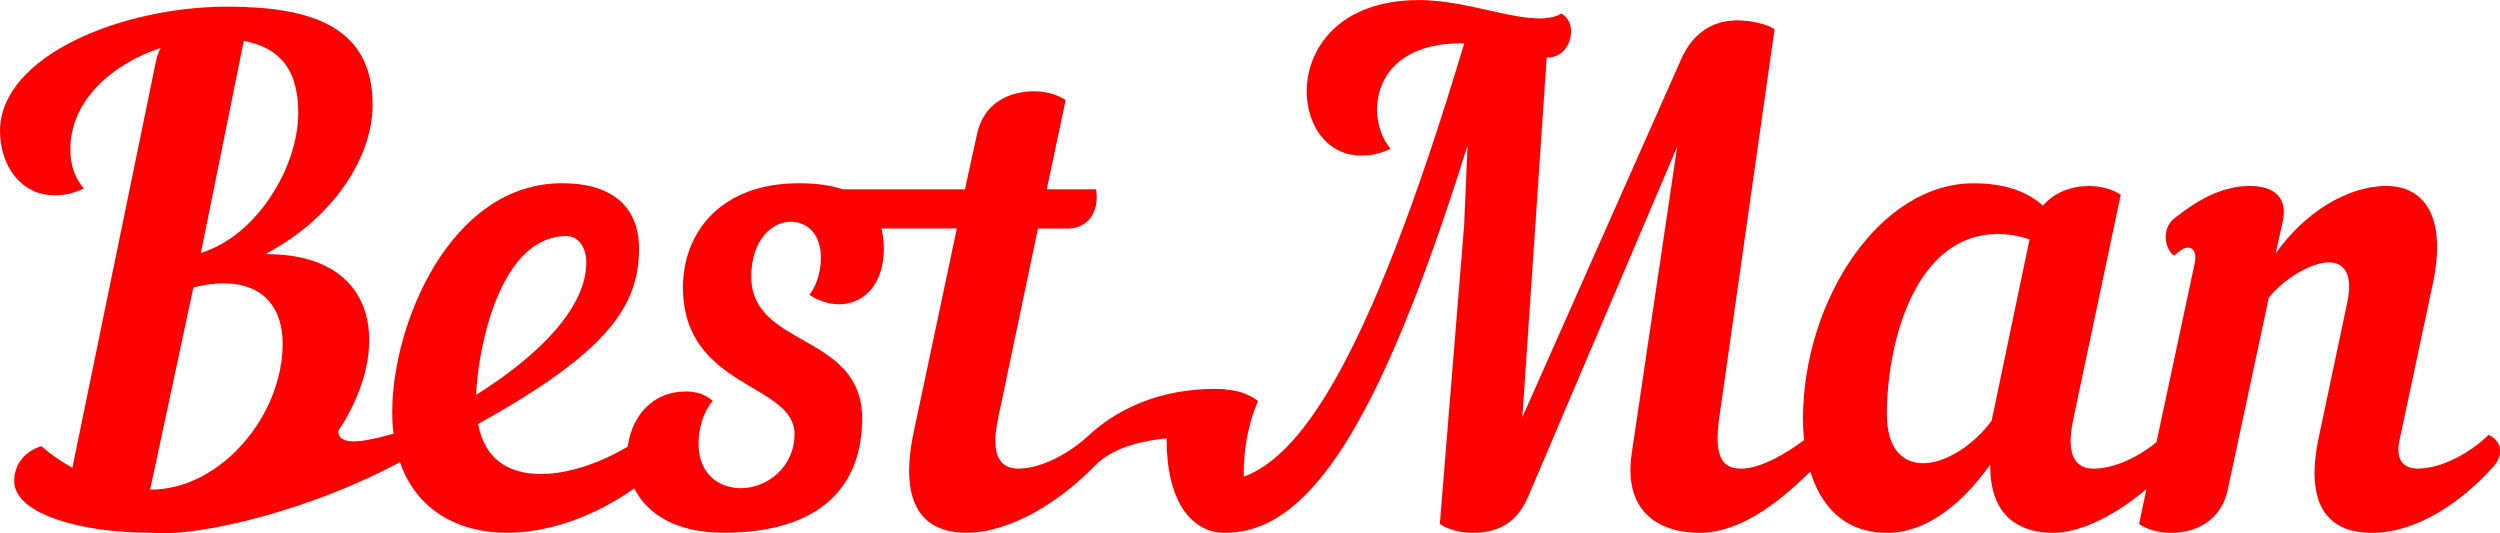 <?xml version="1.0" encoding="UTF-8" standalone="no"?>
<!-- Created with Inkscape (http://www.inkscape.org/) -->

<svg
   width="91.302mm"
   height="19.474mm"
   viewBox="0 0 91.302 19.474"
   version="1.1"
   id="svg1"
   inkscape:version="1.3.2 (091e20e, 2023-11-25, custom)"
   sodipodi:docname="Best Man.svg"
   xmlns:inkscape="http://www.inkscape.org/namespaces/inkscape"
   xmlns:sodipodi="http://sodipodi.sourceforge.net/DTD/sodipodi-0.dtd"
   xmlns="http://www.w3.org/2000/svg"
   xmlns:svg="http://www.w3.org/2000/svg">
  <sodipodi:namedview
     id="namedview1"
     pagecolor="#ffffff"
     bordercolor="#666666"
     borderopacity="1.0"
     inkscape:showpageshadow="2"
     inkscape:pageopacity="0.0"
     inkscape:pagecheckerboard="0"
     inkscape:deskcolor="#d1d1d1"
     inkscape:document-units="mm"
     inkscape:zoom="4.3178449"
     inkscape:cx="172.53978"
     inkscape:cy="36.708127"
     inkscape:window-width="1920"
     inkscape:window-height="1009"
     inkscape:window-x="1912"
     inkscape:window-y="-8"
     inkscape:window-maximized="1"
     inkscape:current-layer="layer1" />
  <defs
     id="defs1" />
  <g
     inkscape:label="Layer 1"
     inkscape:groupmode="layer"
     id="layer1"
     transform="translate(-144.727,-103.981)">
    <path
       id="path300165"
       style="font-size:24.694px;line-height:1.25;font-family:'Nautilus Pompilius';-inkscape-font-specification:'Nautilus Pompilius, Normal';font-variant-ligatures:none;fill:#ff0000;stroke-width:0.265"
       d="m 196.548,103.984 c -2.914,0 -4.099,1.778 -4.099,3.334 0,1.235 0.741,2.346 2,2.346 0.346,0 0.692,-0.074 1.062,-0.247 -0.296,-0.346 -0.494,-0.889 -0.494,-1.433 0,-1.161 0.815,-2.42 3.062,-2.42 v 0 h 0.123 c -3.605,12.051 -6.1,15.088 -8.051,15.829 v -0.222 c 0,-0.568 0.099,-1.58 0.519,-2.543 -0.321,-0.252 -0.728,-0.392 -1.14,-0.412 -0.051,-0.016 -0.105,-0.026 -0.164,-0.028 -1.86,-0.061 -3.606,0.509 -4.88,1.696 -0.636,0.593 -1.666,1.21 -2.568,1.21 -0.642,0 -1.037,-0.444 -0.741,-1.827 l 1.457,-6.939 h 1.087 c 0.765,0 1.161,-0.642 1.037,-1.433 h -1.803 l 0.691,-3.26 c -0.296,-0.198 -0.716,-0.321 -1.161,-0.321 -0.889,0 -1.827,0.42 -2.074,1.556 l -0.444,2.025 h -4.458 c -0.44,-0.147 -0.977,-0.222 -1.617,-0.222 -2.865,0 -4.223,1.827 -4.223,3.803 0,3.704 4.075,3.482 4.075,5.359 0,1.21 -1.012,1.975 -1.951,1.975 -0.79,0 -1.556,-0.494 -1.556,-1.63 0,-0.593 0.198,-1.186 0.519,-1.556 -0.272,-0.247 -0.593,-0.346 -0.988,-0.346 -1.21,0 -1.926,0.889 -2.099,1.902 -0.01,0.037 -0.01,0.074 -0.015,0.111 -1.01,0.601 -2.169,1 -3.17,1 -1.136,0 -2.05,-0.494 -2.296,-1.827 4.766,-2.642 5.877,-4.321 5.877,-6.42 0,-1.111 -0.568,-2.371 -2.815,-2.371 -4.074,0 -6.198,5.136 -6.198,8.347 0,0.281 0.016,0.547 0.047,0.8 h -0.01 c -1.606,0.468 -1.995,0.289 -2.009,-0.099 0.727,-1.09 1.131,-2.271 1.131,-3.321 0,-1.753 -1.136,-3.136 -3.729,-3.136 l -0.025,-0.026 c 2.47,-1.309 3.877,-3.531 3.877,-5.433 0,-2.865 -2.247,-3.581 -5.309,-3.581 v 0 c -3.852,0 -8.297,1.803 -8.297,4.544 0,1.235 0.741,2.346 2,2.346 0.346,0 0.692,-0.074 1.062,-0.247 -0.296,-0.346 -0.494,-0.79 -0.494,-1.433 0,-1.79 1.532,-3.113 3.297,-3.705 -0.075,0.151 -0.134,0.319 -0.174,0.507 l -3.049,14.829 c -0.395,-0.222 -0.765,-0.469 -1.136,-0.79 -0.692,0.222 -0.988,0.741 -0.988,1.284 0,1.136 2.272,1.877 4.988,1.877 h 0.025 c 1.847,0.168 5.964,-0.895 9.074,-2.577 0.608,1.76 2.13,2.578 3.916,2.578 1.497,0 3.177,-0.579 4.643,-1.622 0.461,0.936 1.533,1.622 3.259,1.622 3.63,0 5.062,-1.778 5.062,-4.173 0,-3.136 -4.05,-2.568 -4.05,-5.186 0,-1.333 0.766,-2 1.433,-2 0.593,0 1.112,0.419 1.112,1.333 0,0.494 -0.173,1.038 -0.42,1.334 0.321,0.222 0.667,0.321 0.988,0.346 0.914,0.049 1.729,-0.642 1.729,-2.025 0,-0.271 -0.031,-0.516 -0.089,-0.741 h 2.756 l -1.58,7.457 c -0.568,2.716 0.42,3.655 1.926,3.655 1.655,0 3.475,-1.188 4.692,-2.445 0.688,-0.71 1.825,-0.923 2.634,-1.005 0,0.024 -0.01,0.044 -0.01,0.07 0,2.198 0.889,3.383 2.124,3.383 2.939,0 5.531,-3.507 8.865,-14.15 l -0.123,2.889 -0.889,10.939 c 0.296,0.198 0.74,0.322 1.185,0.322 0.914,0 1.655,-0.321 2.099,-1.457 l 5.384,-12.644 -1.655,11.162 c -0.346,2.272 1.111,2.939 2.47,2.939 1.362,0 2.746,-0.939 4.047,-2.241 0.363,1.178 1.166,2.241 2.818,2.241 1.408,0 2.717,-1.037 3.754,-2.494 -0.025,1.951 1.136,2.494 2.296,2.494 1.034,0 2.336,-0.684 3.41,-1.601 l -0.273,1.28 c 0.296,0.198 0.716,0.322 1.161,0.322 0.889,0 1.827,-0.42 2.074,-1.556 l 1.506,-7.038 c 0.543,-0.667 1.531,-1.284 2.198,-1.284 0.543,0 0.889,0.42 0.667,1.457 l -1.037,4.914 c -0.617,2.889 0.691,3.507 1.926,3.507 1.655,0 3.309,-1.136 4.47,-2.445 0.148,-0.173 0.222,-0.371 0.222,-0.544 0,-0.247 -0.148,-0.469 -0.42,-0.592 -0.617,0.618 -1.679,1.234 -2.593,1.234 -0.494,0 -0.815,-0.296 -0.667,-1.012 l 1.21,-5.68 c 0.568,-2.593 -0.37,-3.63 -1.679,-3.63 -1.432,0 -3.013,0.988 -4.05,2.47 l 0.247,-1.111 c 0.222,-0.938 -0.296,-1.358 -1.185,-1.358 -1.037,0 -1.926,0.519 -2.766,1.186 -0.494,0.395 -0.321,1.16 0,1.358 0.222,-0.198 0.37,-0.296 0.494,-0.296 0.222,0 0.345,0.222 0.246,0.617 l -1.387,6.493 c -0.627,0.515 -1.514,0.965 -2.293,0.965 -0.642,0 -1.037,-0.444 -0.741,-1.827 l 1.729,-8.174 c -0.296,-0.197 -0.716,-0.321 -1.161,-0.321 -0.617,0 -1.26,0.223 -1.679,0.716 -0.617,-0.543 -1.432,-0.815 -2.543,-0.815 -3.433,0 -6.223,4.297 -6.223,8.619 0,0.234 0.012,0.49 0.04,0.757 -0.613,0.474 -1.593,1.045 -2.287,1.045 -0.667,0 -1.013,-0.37 -0.815,-1.827 l 2.025,-14.224 c -0.296,-0.198 -0.913,-0.321 -1.358,-0.321 -0.914,0 -1.679,0.469 -2.124,1.58 l -5.729,12.915 0.889,-13.137 h 0.025 c 0.568,0 0.865,-0.494 0.865,-0.963 0,-0.247 -0.099,-0.493 -0.346,-0.642 -1.062,0.593 -3.161,-0.494 -5.21,-0.494 z m -42.918,1.49 c 1.344,0.25 1.989,1.078 1.989,2.633 0,2 -1.532,4.495 -3.556,5.112 z m 64.057,7.054 c 0.37,0 0.74,0.049 1.16,0.197 l -1.383,6.618 c -0.667,0.914 -1.704,1.556 -2.494,1.556 -0.765,0 -1.333,-0.543 -1.333,-1.778 0,-2.692 1.062,-6.593 4.05,-6.593 z m -52.264,0.074 c 0.42,0 0.716,0.395 0.716,0.963 0,1.605 -1.63,3.334 -4.026,4.84 0.074,-1.728 0.865,-5.803 3.309,-5.803 z m -12.521,1.728 v 0 c 1.457,0 2.148,0.913 2.148,2.198 0,2.642 -2.272,5.334 -4.815,5.334 h -0.025 l 1.58,-7.384 c 0.395,-0.099 0.765,-0.148 1.111,-0.148 z"
       sodipodi:nodetypes="ssscsscccsccsssccscccscccssssscsscscssscccsccsccsscsccccssccscsssssccscccsscsscccscccscscsccsccsccscscsccsccsccsccsccscsscsccscccsscscsccsccssssscsssssccs" />
  </g>
</svg>
